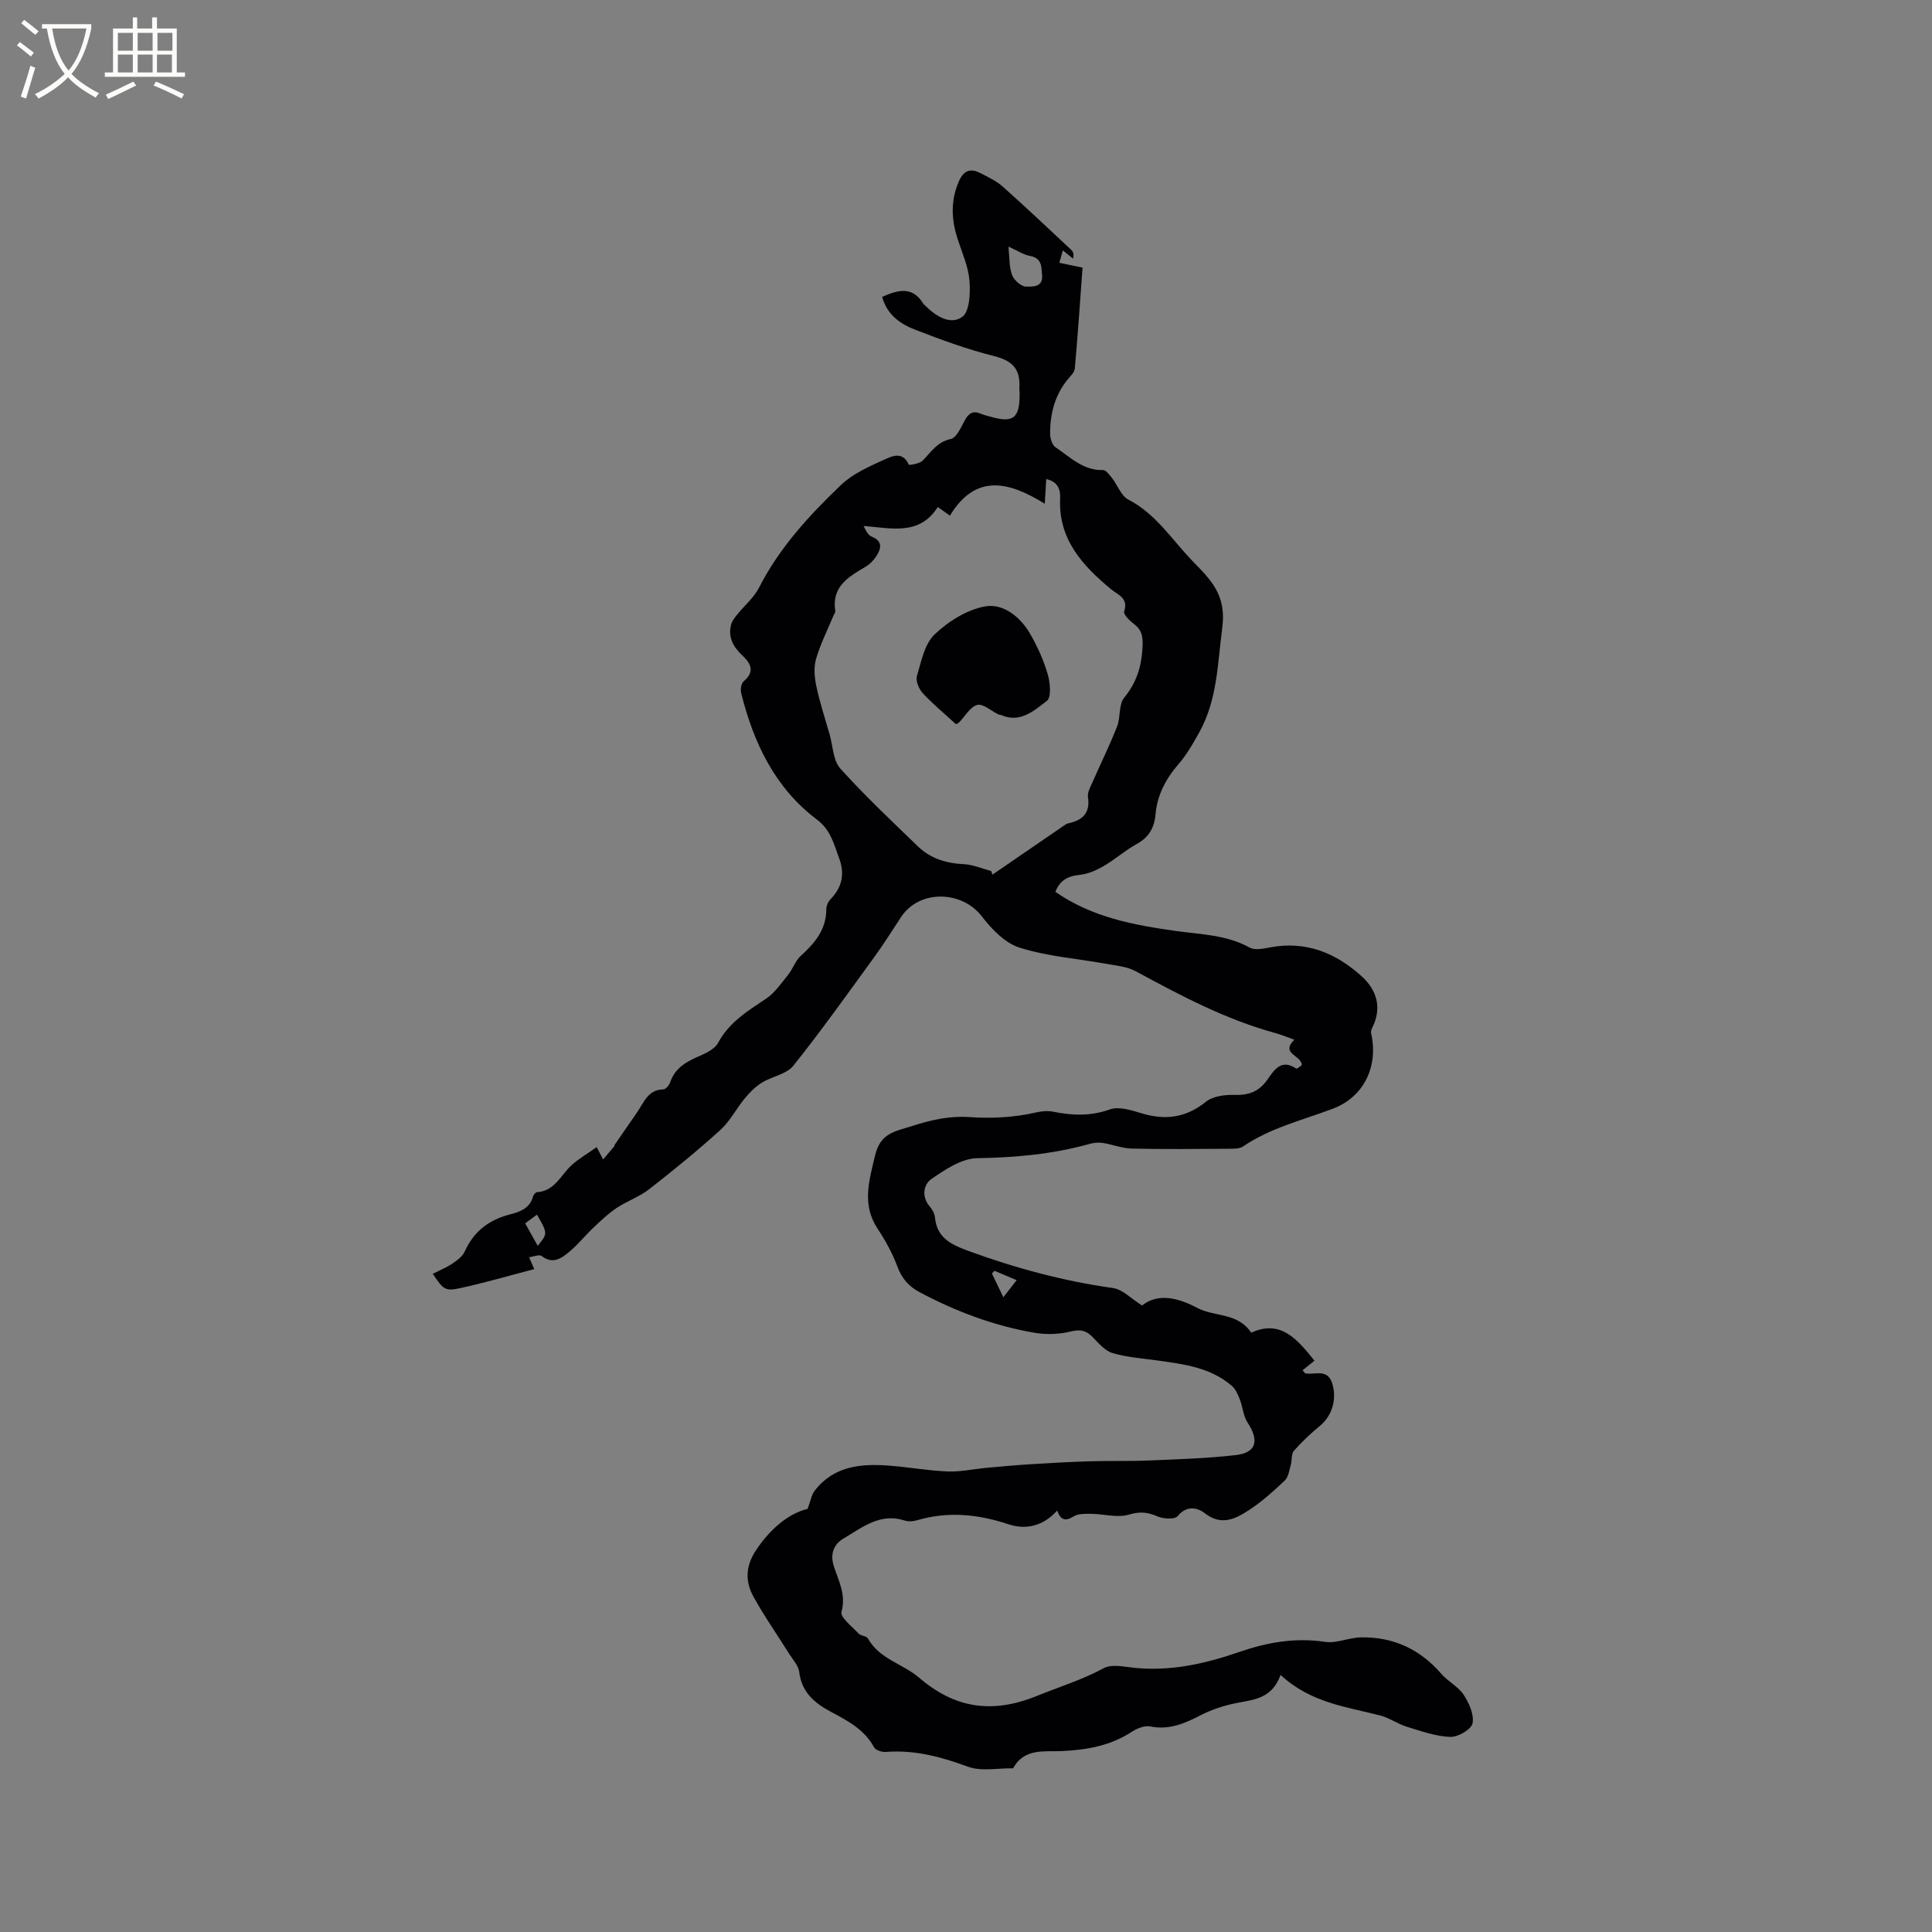<svg enable-background="new 0 0 400 400" viewBox="0 0 400 400" xmlns="http://www.w3.org/2000/svg"><rect x="0" y="0" width="400" height="400" fill="#808080" stroke="none"/><path d="m265.13 346.77c-1.76 4.89-5.43 5.1-9 5.8-2.55.5-5.14 1.32-7.45 2.5-3.36 1.73-6.58 3.17-10.53 2.37-1.16-.24-2.73.4-3.81 1.1-4.43 2.9-9.29 3.76-14.47 4-3.61.17-7.83-.67-10.11 3.57-3.15-.06-6.59.69-9.38-.34-5.56-2.05-11.04-3.52-17-3.05-.8.06-2.09-.36-2.41-.95-2-3.7-5.48-5.52-8.94-7.36-3.4-1.81-6.05-4.04-6.56-8.25-.16-1.33-1.33-2.56-2.1-3.79-2.46-3.94-5.15-7.75-7.38-11.81-1.71-3.11-1.67-6.27.5-9.55 2.9-4.39 6.74-7.67 10.72-8.61.63-1.69.8-2.9 1.45-3.75 3.98-5.17 9.63-5.66 15.5-5.2 4.01.31 8 1.04 12.02 1.2 2.67.1 5.37-.5 8.07-.75 2.99-.27 5.98-.55 8.98-.74 4.18-.26 8.37-.5 12.56-.62 4.01-.12 8.03.01 12.04-.16 6.02-.26 12.05-.43 18.03-1.12 4.27-.49 4.89-3.01 2.44-6.73-.9-1.37-1-3.24-1.62-4.83-.38-.99-.86-2.09-1.62-2.75-4.39-3.82-9.89-4.5-15.36-5.27-3.14-.44-6.35-.65-9.36-1.54-1.58-.47-2.9-2.06-4.15-3.34-1.33-1.36-2.53-1.61-4.48-1.13-2.37.58-5.02.68-7.43.28-8.41-1.42-16.32-4.4-23.86-8.4-2.26-1.2-3.7-2.84-4.62-5.31-1.02-2.73-2.45-5.36-4.07-7.8-3.33-5.02-1.82-9.84-.58-15.13 1.13-4.82 4.15-5.03 7.82-6.22 3.93-1.27 7.72-2.09 11.76-1.81 4.66.32 9.26.08 13.82-.97 1.11-.25 2.36-.37 3.46-.15 3.99.81 7.79.96 11.8-.47 1.84-.66 4.39.16 6.48.79 4.94 1.5 9.23.98 13.39-2.38 1.44-1.16 3.92-1.47 5.9-1.41 2.92.09 5.03-.66 6.77-3.09 1.39-1.93 2.83-4.52 6.02-2.36.17.11.82-.5 1.15-.71-.04-2.09-4.51-2.3-1.55-5.27-1.51-.54-2.67-1.03-3.87-1.36-10.31-2.81-19.65-7.77-28.97-12.82-1.75-.95-3.94-1.14-5.96-1.51-6.02-1.09-12.23-1.54-18.02-3.35-3.03-.94-5.82-3.82-7.86-6.48-4.14-5.4-12.91-5.59-16.69.06-1.82 2.73-3.54 5.54-5.48 8.2-5.54 7.61-11 15.3-16.87 22.65-1.41 1.76-4.38 2.19-6.49 3.49-1.32.81-2.5 1.98-3.5 3.19-1.78 2.14-3.08 4.76-5.1 6.6-4.74 4.3-9.71 8.35-14.75 12.28-2.03 1.58-4.59 2.45-6.75 3.89-1.72 1.15-3.25 2.61-4.76 4.04-1.69 1.59-3.15 3.44-4.92 4.93-1.65 1.38-3.43 2.8-5.83.98-.51-.39-1.72.14-2.61.25.28.63.55 1.27 1.07 2.45-5.08 1.33-10.13 2.81-15.26 3.93-3.21.7-3.56.31-5.75-2.95 1.39-.71 2.79-1.27 4.03-2.1 1-.67 2.13-1.5 2.59-2.53 1.88-4.17 5.03-6.56 9.4-7.68 2.03-.52 4.09-1.25 4.74-3.7.09-.36.52-.87.82-.89 3.74-.24 4.95-3.63 7.25-5.67 1.55-1.37 3.37-2.43 5.11-3.66.49.93.8 1.53 1.33 2.55.98-1.15 1.68-1.98 2.38-2.81-.02-.04-.03-.09-.05-.13 1.57-2.28 3.15-4.56 4.72-6.84 1.4-2.03 2.23-4.68 5.44-4.73.49-.01 1.2-.87 1.4-1.48 1.03-3.03 3.45-4.31 6.16-5.47 1.4-.6 3.1-1.46 3.76-2.69 2.28-4.26 6.11-6.58 9.91-9.12 1.82-1.22 3.16-3.2 4.58-4.96.99-1.22 1.49-2.9 2.62-3.92 2.92-2.64 5.28-5.44 5.29-9.65 0-.68.34-1.52.81-2 2.44-2.52 3.09-5.23 1.82-8.63-1.1-2.94-1.71-5.78-4.58-7.94-8.69-6.55-13.11-15.88-15.68-26.18-.19-.75.01-2.03.53-2.46 2.38-1.99 1.45-3.71-.27-5.32-1.91-1.8-3.05-3.81-2.32-6.47.2-.73.75-1.41 1.25-2.02 1.5-1.87 3.46-3.5 4.52-5.58 4.22-8.27 10.39-14.97 16.98-21.26 2.43-2.32 5.79-3.8 8.92-5.22 1.54-.7 3.85-1.84 5.08 1.03.06.14 2.21-.17 2.86-.81 1.76-1.75 2.96-3.88 5.84-4.5 1.22-.26 2.13-2.46 2.94-3.92.81-1.45 1.72-2 3.29-1.31.58.25 1.21.38 1.82.56 4.9 1.45 6.25.41 6.21-4.75 0-.42-.07-.85-.05-1.27.22-3.71-1.39-5.51-5.15-6.45-5.62-1.41-11.12-3.43-16.53-5.53-3.04-1.18-5.75-3.12-6.73-6.75 3.29-1.47 6.29-2.28 8.54 1.44.05.09.16.14.23.22 2.21 2.24 5.27 4.28 7.8 2.48 1.55-1.1 1.71-4.95 1.51-7.48-.23-2.88-1.48-5.7-2.41-8.51-1.35-4.07-1.54-8.03.21-12.07 1-2.3 2.42-2.78 4.48-1.7 1.59.83 3.28 1.6 4.59 2.77 4.83 4.3 9.52 8.74 14.24 13.15.37.35.53.92.34 1.78-.61-.49-1.22-.99-2.12-1.71-.26.93-.47 1.65-.73 2.57 1.63.34 3.05.64 4.81 1-.51 6.97-.98 13.93-1.6 20.87-.07.82-.93 1.6-1.51 2.32-2.67 3.29-3.63 7.15-3.6 11.27.01.94.43 2.28 1.12 2.74 3.03 2.01 5.7 4.84 9.83 4.71.6-.02 1.33.99 1.85 1.64 1.17 1.5 1.91 3.72 3.41 4.49 5.77 2.98 9.05 8.38 13.35 12.79 3.71 3.81 6.97 6.94 6.08 13.69-.98 7.45-1 14.9-4.75 21.67-1.27 2.3-2.6 4.63-4.31 6.6-2.65 3.07-4.42 6.41-4.77 10.47-.23 2.67-1.36 4.69-3.86 6.06-2.41 1.32-4.49 3.2-6.87 4.58-1.51.88-3.26 1.65-4.96 1.82-2.51.24-4.16 1.21-5.03 3.52 7.58 5.27 16.16 6.87 25.1 8.12 5 .69 10.37.78 15.1 3.41 1.09.61 2.89.23 4.29-.04 7.41-1.4 13.62 1.18 18.94 6.01 3.11 2.82 4.23 6.5 2.18 10.62-.17.34-.32.78-.25 1.12 1.56 6.92-1.48 13.23-7.95 15.67-6.28 2.36-12.87 3.94-18.54 7.79-.78.53-2.03.48-3.06.49-6.68.04-13.37.12-20.04-.04-2-.05-3.97-.87-5.98-1.17-.9-.14-1.89-.03-2.77.22-7.6 2.12-15.32 2.81-23.22 2.94-3.21.06-6.63 2.34-9.47 4.31-1.6 1.11-2.13 3.61-.35 5.68.53.62 1 1.47 1.08 2.26.4 4.21 3.29 5.61 6.82 6.91 9.78 3.59 19.74 6.28 30.07 7.73 1.98.28 3.72 2.19 5.99 3.61 3.37-2.68 7.56-1.55 11.48.52 3.52 1.86 8.35.91 11.12 5.11 6.16-2.83 9.58 1.45 13.1 5.8-.85.68-1.66 1.33-2.47 1.98.35.38.47.63.62.65 2 .33 4.58-1.07 5.55 2.15.96 3.2-.06 6.64-2.55 8.69-1.93 1.59-3.78 3.32-5.42 5.19-.57.65-.36 1.95-.64 2.92-.32 1.12-.49 2.5-1.24 3.22-2.3 2.19-4.69 4.34-7.34 6.08-2.81 1.84-5.76 3.42-9.26.67-1.47-1.15-3.73-1.65-5.58.63-.59.72-2.96.58-4.18.05-2.05-.89-3.65-1.04-5.93-.36-2.37.7-5.19-.14-7.81-.17-1.22-.01-2.68-.06-3.63.54-1.75 1.11-2.69.7-3.4-1.21-2.85 3.18-6.42 4.05-10.08 2.83-6.31-2.09-12.55-2.72-18.98-.81-.78.23-1.75.28-2.51.04-5.05-1.65-8.73 1.41-12.58 3.67-2.12 1.24-2.89 3.26-2.09 5.76.97 3.06 2.59 5.89 1.59 9.5-.3 1.09 2.2 3.03 3.54 4.47.47.5 1.63.48 1.93 1.01 2.37 4.28 7.24 5.24 10.62 8.14 7.36 6.31 15.06 7.55 24.4 3.75 4.61-1.87 9.37-3.33 13.83-5.74 1.63-.88 4.16-.29 6.24-.07 7.56.78 14.72-.83 21.8-3.28 5.75-1.99 11.59-3.02 17.77-2.09 2.36.36 4.91-.88 7.38-.93 6.71-.13 12.27 2.43 16.69 7.56 1.37 1.59 3.49 2.61 4.61 4.32s2.21 4.12 1.84 5.92c-.26 1.26-3.02 2.87-4.61 2.81-3.03-.12-6.04-1.2-9-2.11-1.9-.58-3.61-1.85-5.52-2.33-7.05-1.81-14.43-2.64-20.61-8.4zm-59.91-166.43c.08.25.17.5.25.75 5.03-3.46 10.06-6.91 15.1-10.36.17-.12.38-.22.58-.26 2.96-.63 4.61-2.11 4.1-5.46-.14-.93.48-2.03.9-2.98 1.7-3.88 3.58-7.68 5.13-11.61.75-1.9.3-4.53 1.46-5.96 2.47-3.02 3.53-6.19 3.78-10.01.15-2.2.12-3.86-1.75-5.27-.88-.66-2.23-1.99-2.03-2.57.94-2.83-1.27-3.42-2.74-4.64-5.91-4.91-10.9-10.33-10.51-18.78.09-1.95-.55-3.49-2.88-4-.1 1.65-.18 3.1-.3 5.11-7.3-4.53-14.25-6.43-19.64 2.46-.89-.64-1.53-1.09-2.51-1.79-3.81 6.01-9.64 4.36-15.36 3.93.47.99.94 1.91 1.67 2.2 2.36.96 1.97 2.48.96 4.05-.55.86-1.34 1.67-2.22 2.19-3.56 2.09-7.08 4.13-6.27 9.19.04.26-.23.57-.35.86-1.25 3.02-2.75 5.97-3.65 9.09-.5 1.75-.3 3.84.09 5.67.72 3.36 1.8 6.65 2.75 9.96.68 2.37.7 5.34 2.19 7 5.07 5.63 10.62 10.85 16.08 16.13 2.62 2.53 5.9 3.52 9.56 3.68 1.88.1 3.74.93 5.61 1.42zm3.57-129.28c.24 2.27.12 4.22.75 5.88.4 1.07 1.9 2.4 2.91 2.4 1.16 0 3.51.21 3.31-2.3-.14-1.75 0-3.61-2.52-4.05-1.29-.23-2.47-1.05-4.45-1.93zm-100.06 202.22c1 1.78 1.8 3.23 2.6 4.65 2.08-2.55 2.08-2.55-.15-6.45-.84.62-1.66 1.23-2.45 1.8zm97.18 9.83c-.18.18-.37.36-.55.54.76 1.57 1.51 3.15 2.37 4.93 1.09-1.41 1.88-2.41 2.76-3.54-1.57-.66-3.07-1.29-4.58-1.93z" fill="#010103"/><path d="m197.91 149.93c-2.41-2.21-4.78-4.17-6.86-6.41-.8-.87-1.51-2.55-1.21-3.55.89-3.01 1.57-6.63 3.66-8.62 2.85-2.71 6.74-5.16 10.52-5.81 3.68-.63 7.24 2.17 9.25 5.67 1.51 2.62 2.79 5.45 3.64 8.34.52 1.76.8 4.83-.16 5.55-2.62 1.99-5.48 4.67-9.44 2.96-.19-.08-.43-.07-.61-.15-1.48-.72-3.18-2.28-4.37-1.96-1.48.4-2.53 2.36-3.78 3.64-.13.13-.35.19-.64.34z" fill="#010103"/><g fill="#fcfbfa"><path d="m6.4 11.7c-1-.8-1.9-1.6-2.9-2.3l.6-.7c.9.7 1.9 1.4 2.9 2.2zm-2.1 8.3c.7-2.1 1.4-4.2 2-6.4.2.1.6.3 1 .4-.7 2.3-1.3 4.4-1.9 6.4zm3-12.8c-1.1-.9-2.1-1.7-2.9-2.4l.6-.7c1 .8 2 1.5 3 2.4zm1.4-1.3v-.9h10.2v.9c-.9 4.2-2.3 7.3-4.1 9.4 1.3 1.4 3.2 2.7 5.7 4-.2.2-.4.5-.7.9-2.5-1.4-4.4-2.7-5.7-4.2-1.4 1.5-3.5 3-6.1 4.4 0 0 0 0-.1-.1-.3-.4-.5-.7-.7-.8 2.7-1.3 4.7-2.8 6.2-4.2-1.8-2.2-3-5.3-3.7-9.4zm9.2 0h-7.1c.6 3.8 1.7 6.7 3.4 8.7 1.7-2 2.9-4.8 3.7-8.7z"/><path d="m31.6 3.6h.9v2.3h4.1v9.1h1.7v.9h-16.6v-.9h1.7v-9.1h4.1v-2.3h.9v2.3h3.1v-2.3zm-4 13.3.6.8c-1.9.9-3.8 1.9-5.8 2.8-.2-.3-.3-.6-.5-.9 2-.9 3.9-1.8 5.7-2.7zm-3.2-10.1v3.7h3.1v-3.7zm0 4.5v3.7h3.1v-3.7zm4.1-4.5v3.7h3.1v-3.7zm0 4.5v3.7h3.1v-3.7zm9.1 9.1c-2.1-1.1-4.1-2-5.8-2.7l.5-.8c2.2.9 4.1 1.8 5.8 2.6zm-1.9-13.6h-3.1v3.7h3.1zm-3.2 4.5v3.7h3.1v-3.7z"/></g></svg>